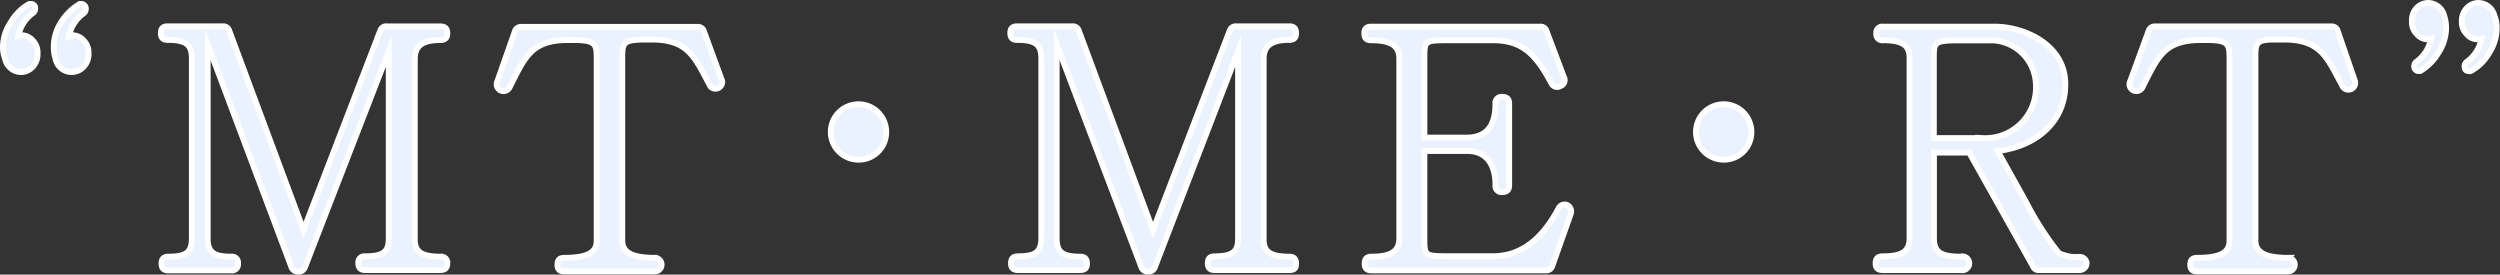 <svg xmlns="http://www.w3.org/2000/svg" viewBox="0 0 212.93 23.39"><rect x="0" y="0" width="212.93" height="23.39" fill="#333333" stroke="none"/><defs><style>.cls-1{fill:#eaf1ff;stroke:#fff;stroke-miterlimit:10;stroke-width:0.5px;}</style></defs><g id="レイヤー_2" data-name="レイヤー 2"><g id="レイヤー_1-2" data-name="レイヤー 1"><path class="cls-1" d="M2.77,5.71a1.38,1.38,0,0,1-1,.43A1.41,1.41,0,0,1,.43,5a2.74,2.74,0,0,1-.18-1A3.79,3.79,0,0,1,.93,1.88,4.11,4.11,0,0,1,2.49.34s.09,0,.19,0S3,.43,3,.71a.52.52,0,0,1-.15.37,3.14,3.14,0,0,0-1.29,2L1.85,3a1.32,1.32,0,0,1,.95.46,1.46,1.46,0,0,1,.4,1.08A1.58,1.58,0,0,1,2.77,5.71Zm4.33,0A1.39,1.39,0,0,1,4.73,5a3.2,3.2,0,0,1-.15-1,3.85,3.85,0,0,1,.67-2.18A4.67,4.67,0,0,1,6.79.34s.09,0,.18,0,.34.12.34.4a.52.52,0,0,1-.15.37,3.14,3.14,0,0,0-1.29,2L6.14,3a1.33,1.33,0,0,1,1,.46,1.46,1.46,0,0,1,.4,1.08A1.51,1.51,0,0,1,7.1,5.71Z"/><path class="cls-1" d="M37.49,23H31.11c-.4,0-.59-.18-.59-.58a.52.52,0,0,1,.59-.59c1.72,0,2-.52,2-1.59V4.36L26,22.69a.62.62,0,0,1-1.2,0L17.69,3.78V20.27c0,1.13.4,1.59,2,1.59a.51.51,0,0,1,.58.59.51.51,0,0,1-.58.58H14.34c-.4,0-.58-.18-.58-.58s.18-.59.58-.59c1.57,0,2-.4,2-1.59V5c0-1.08-.34-1.6-2.06-1.6-.4,0-.58-.18-.58-.58s.18-.58.58-.58H19a.52.52,0,0,1,.52.36l6.33,17,6.54-17A.53.53,0,0,1,33,2.25h4.51c.4,0,.59.18.59.58s-.19.58-.59.58c-1.72,0-2.18.65-2.18,1.63V20.36c0,.95.37,1.5,2.18,1.5a.52.52,0,0,1,.59.59C38.08,22.85,37.89,23,37.49,23Z"/><path class="cls-1" d="M61.51,6.91a.58.58,0,0,1-1,.46c-1.32-2.45-1.84-4-5-4h-.74C53,3.41,53,3.69,53,5.1V20.48c0,1,.8,1.48,2.77,1.48a.58.58,0,1,1,0,1.16H48.06c-.4,0-.58-.18-.58-.58s.18-.58.58-.58c2,0,2.76-.47,2.76-1.45V5.13c0-1.35,0-1.72-2-1.72h-.4c-3.16,0-3.69,1.41-5,4a.58.58,0,0,1-1.07-.46l1.5-4.27a.54.54,0,0,1,.56-.39h15a.52.52,0,0,1,.55.39Z"/><path class="cls-1" d="M73.11,13.6a2.36,2.36,0,1,1,2.37-2.36A2.34,2.34,0,0,1,73.11,13.6Z"/><path class="cls-1" d="M109.84,23h-6.39c-.4,0-.58-.18-.58-.58s.18-.59.58-.59c1.72,0,2-.52,2-1.59V4.36L98.39,22.69a.62.62,0,0,1-1.2,0L90,3.78V20.27c0,1.13.39,1.59,2,1.59.4,0,.58.19.58.59S92.4,23,92,23H86.69c-.4,0-.58-.18-.58-.58s.18-.59.58-.59c1.56,0,2-.4,2-1.59V5c0-1.08-.34-1.6-2.06-1.6-.4,0-.58-.18-.58-.58s.18-.58.58-.58h4.73a.52.52,0,0,1,.52.36l6.32,17,6.54-17a.54.54,0,0,1,.55-.36h4.52c.4,0,.58.18.58.58s-.18.58-.58.58c-1.72,0-2.18.65-2.18,1.63V20.36c0,.95.37,1.5,2.18,1.5.4,0,.58.19.58.59S110.24,23,109.84,23Z"/><path class="cls-1" d="M132.22,22.63a.52.52,0,0,1-.55.4H116.81c-.4,0-.58-.18-.58-.58s.18-.59.58-.59c1.72,0,2.37-.49,2.37-1.56V5c0-1-.56-1.57-2.4-1.57-.4,0-.58-.18-.58-.58s.18-.58.58-.58h14.4a.52.52,0,0,1,.55.4l1.48,3.92a.52.52,0,0,1-.31.74.54.54,0,0,1-.77-.24c-1.38-2.61-2.58-3.66-5-3.66h-3.6c-2.21,0-2.21,0-2.21,1.57v6.72l3.57,0c1.72,0,2.48-1,2.48-2.88a.52.52,0,0,1,.59-.59c.4,0,.58.19.58.59v6.93c0,.4-.18.59-.58.59a.52.52,0,0,1-.59-.59c0-2.11-1.07-2.91-2.39-2.91h-3.66v7.4c0,1.56,0,1.56,2.21,1.56h3.63c2.3,0,4.14-1.35,5.59-4.08a.57.57,0,0,1,.73-.28.61.61,0,0,1,.31.74Z"/><path class="cls-1" d="M146.81,13.6a2.36,2.36,0,1,1,2.36-2.36A2.34,2.34,0,0,1,146.81,13.6Z"/><path class="cls-1" d="M177.12,23h-3.44a.48.48,0,0,1-.52-.31L167.72,13h-3V20.3c0,1.13.53,1.56,2.25,1.56A.59.59,0,1,1,167,23h-6.67c-.4,0-.58-.18-.58-.58s.18-.59.58-.59c1.63,0,2.31-.37,2.31-1.56V5c0-1-.37-1.57-2.25-1.57a.51.51,0,0,1-.58-.58.51.51,0,0,1,.58-.58h9.52c2.49,0,6,1.53,6,4.91s-2.73,5.34-5.77,5.68l2.36,4.23a26.43,26.43,0,0,0,2.85,4.46,3.41,3.41,0,0,0,1.79.33.6.6,0,0,1,.58.49A.59.59,0,0,1,177.12,23ZM169.78,3.44h-2.89c-2.18,0-2.18.16-2.18,1.54v6.78h4.15a4.32,4.32,0,0,0,4.54-4.6A3.87,3.87,0,0,0,169.78,3.44Z"/><path class="cls-1" d="M200.58,6.91a.58.58,0,0,1-1.05.46c-1.32-2.45-1.84-4-5-4h-.74c-1.69,0-1.69.28-1.69,1.69V20.48c0,1,.8,1.48,2.77,1.48a.58.58,0,1,1,0,1.16h-7.74c-.4,0-.58-.18-.58-.58s.18-.58.58-.58c2,0,2.76-.47,2.76-1.45V5.13c0-1.35,0-1.72-2-1.72h-.4c-3.16,0-3.69,1.41-5,4a.58.58,0,0,1-1.07-.46L183,2.64a.54.54,0,0,1,.56-.39h15a.52.52,0,0,1,.55.39Z"/><path class="cls-1" d="M207.67,4.52a4.52,4.52,0,0,1-1.53,1.53s-.09,0-.19,0-.33-.12-.33-.4a.5.5,0,0,1,.15-.36,3.18,3.18,0,0,0,1.29-2l-.28.06a1.23,1.23,0,0,1-.95-.46,1.4,1.4,0,0,1-.4-1.07,1.5,1.5,0,0,1,.4-1.14,1.38,1.38,0,0,1,1-.43,1.43,1.43,0,0,1,1.35,1.1,3.26,3.26,0,0,1,.16,1A3.91,3.91,0,0,1,207.67,4.52Zm4.33,0a4,4,0,0,1-1.56,1.53.33.33,0,0,1-.19,0c-.21,0-.34-.12-.34-.4a.5.5,0,0,1,.16-.36,3.18,3.18,0,0,0,1.29-2l-.28.06a1.21,1.21,0,0,1-1-.46,1.4,1.4,0,0,1-.4-1.07,1.56,1.56,0,0,1,.43-1.14,1.36,1.36,0,0,1,1-.43,1.43,1.43,0,0,1,1.35,1.1,2.57,2.57,0,0,1,.19,1A3.91,3.91,0,0,1,212,4.52Z"/></g></g></svg>